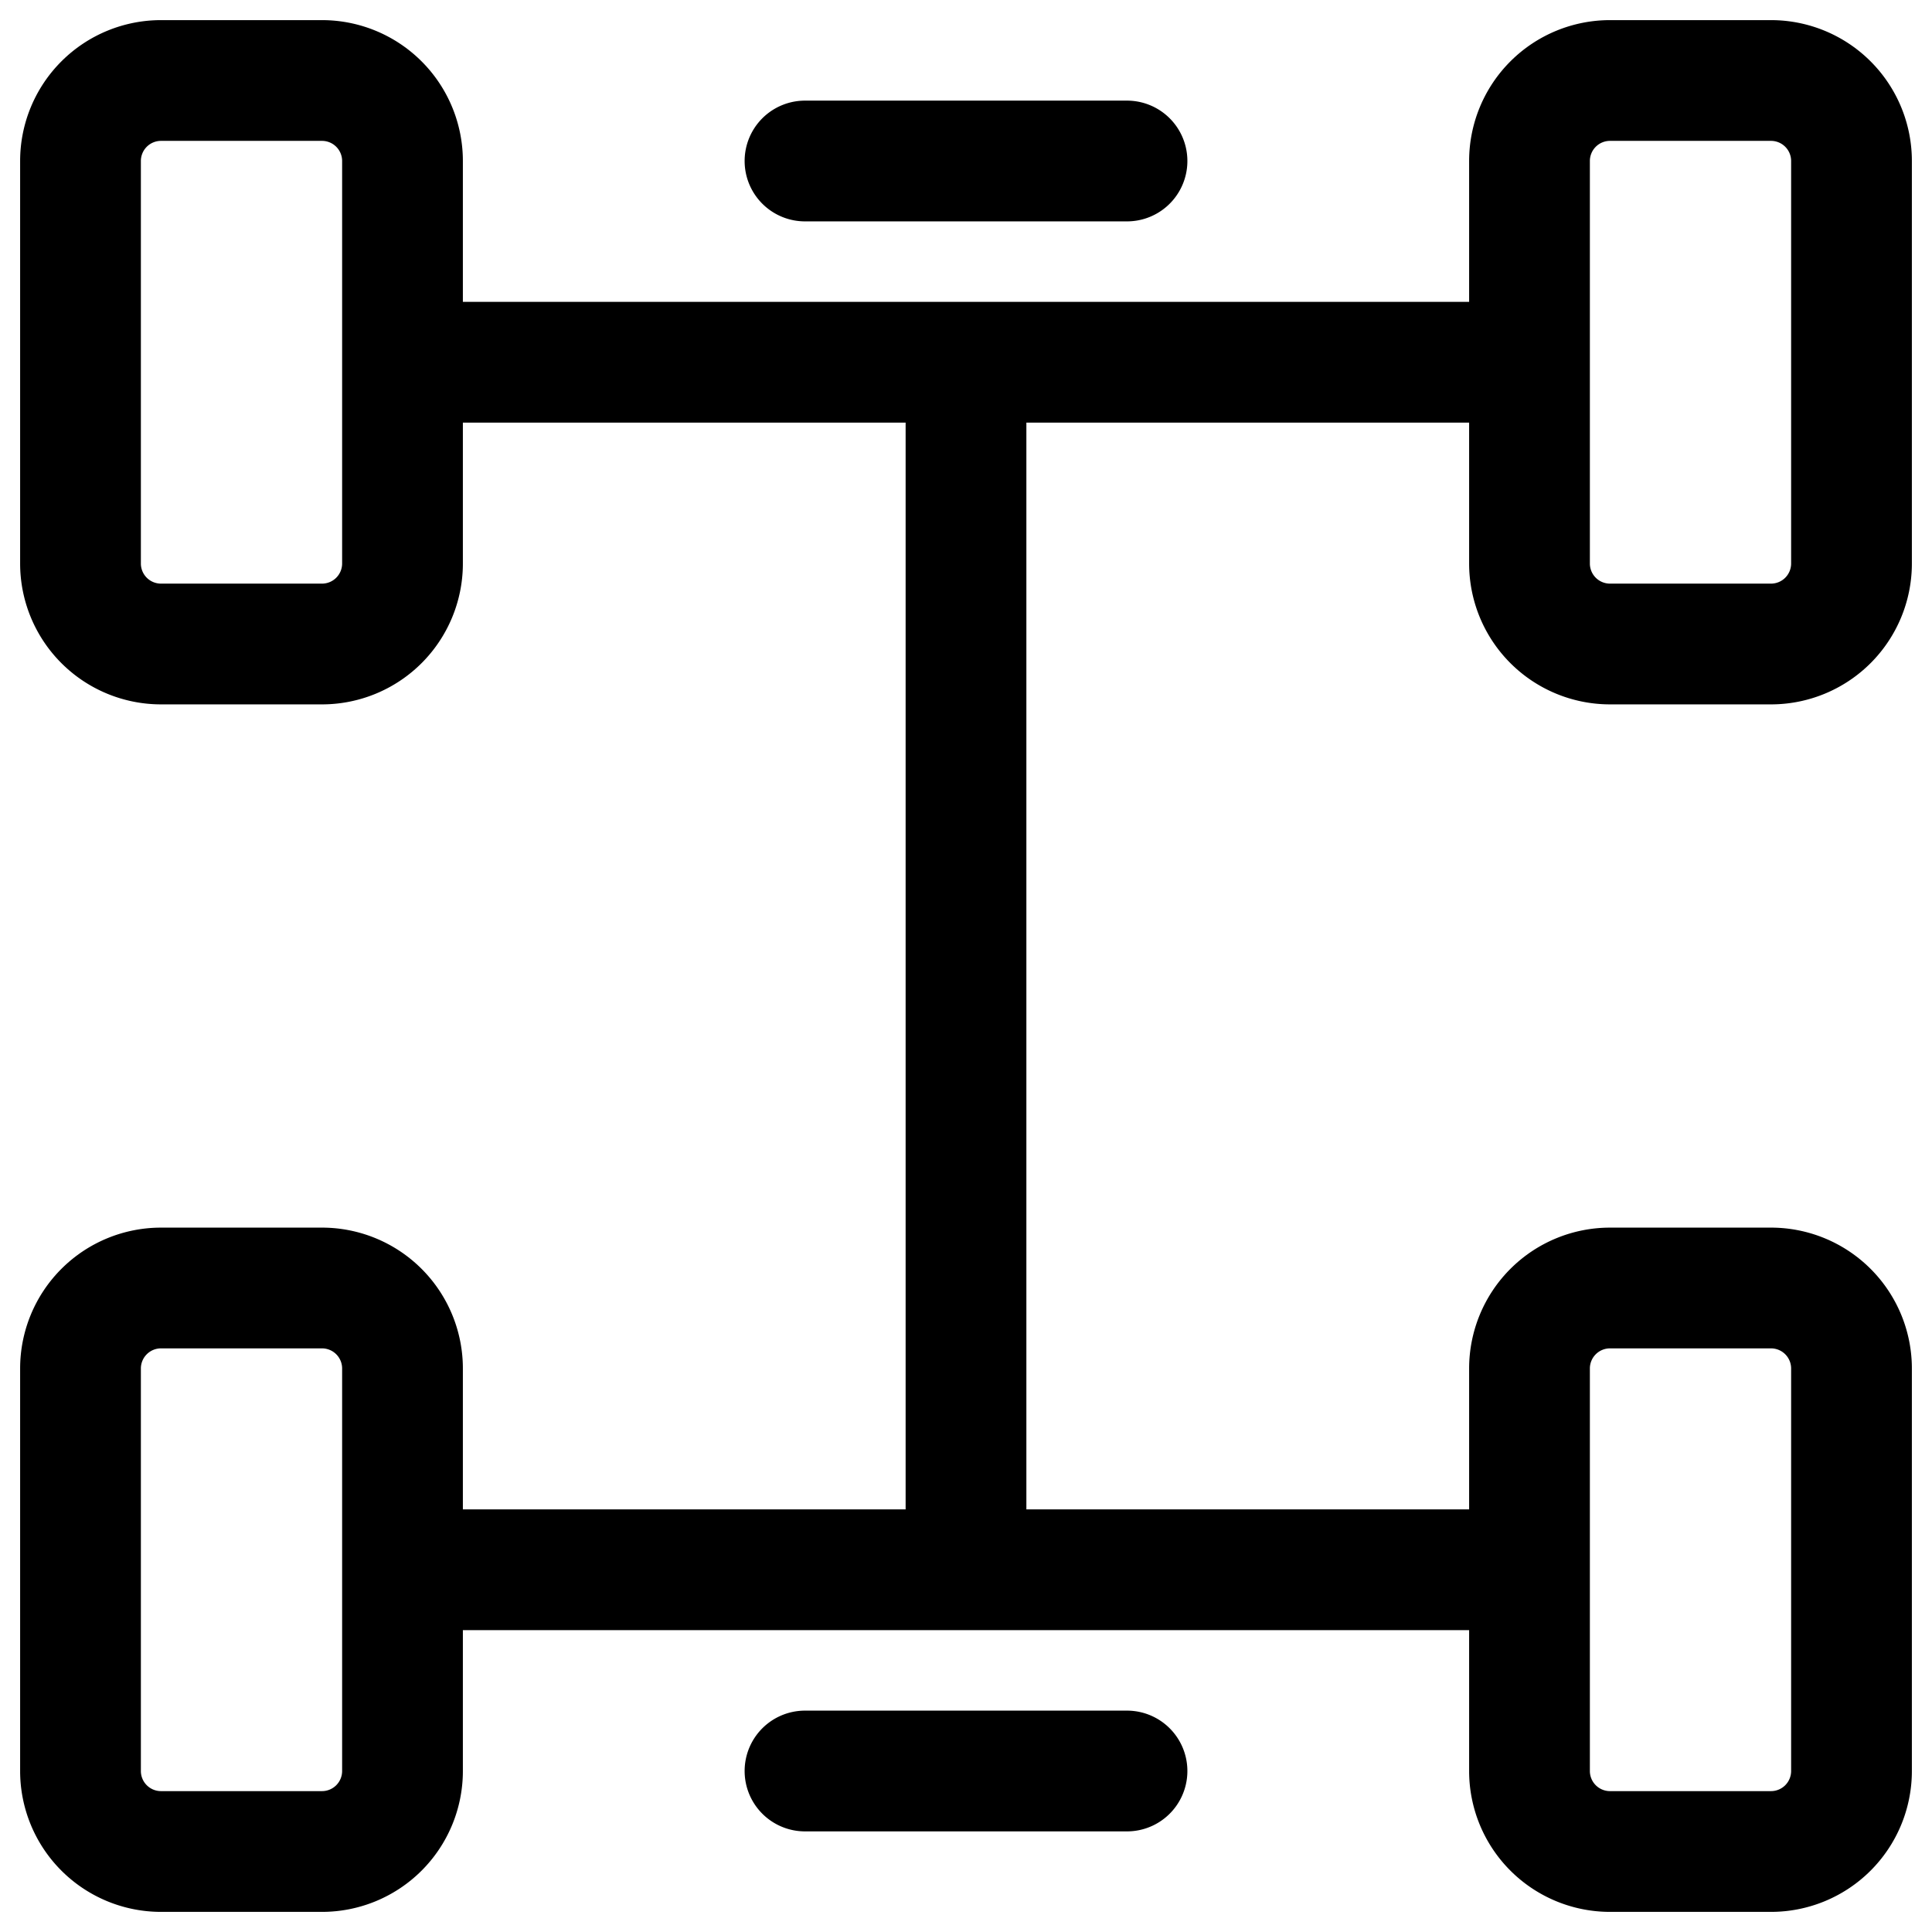 <svg xmlns="http://www.w3.org/2000/svg" width="24" height="24" fill="none" viewBox="0 0 24 24"><title>All-wheel drive</title><path stroke="currentColor" stroke-linecap="round" stroke-linejoin="round" stroke-width="1.5" d="M1 2a1 1 0 0 1 1-1h2a1 1 0 0 1 1 1v5a1 1 0 0 1-1 1H2a1 1 0 0 1-1-1V2ZM1 17a1 1 0 0 1 1-1h2a1 1 0 0 1 1 1v5a1 1 0 0 1-1 1H2a1 1 0 0 1-1-1v-5ZM19 2a1 1 0 0 1 1-1h2a1 1 0 0 1 1 1v5a1 1 0 0 1-1 1h-2a1 1 0 0 1-1-1V2ZM19 17a1 1 0 0 1 1-1h2a1 1 0 0 1 1 1v5a1 1 0 0 1-1 1h-2a1 1 0 0 1-1-1v-5ZM19 19.5H5M10 2h4M10 22h4M12 4.5v15M19 4.5H5"></path></svg>